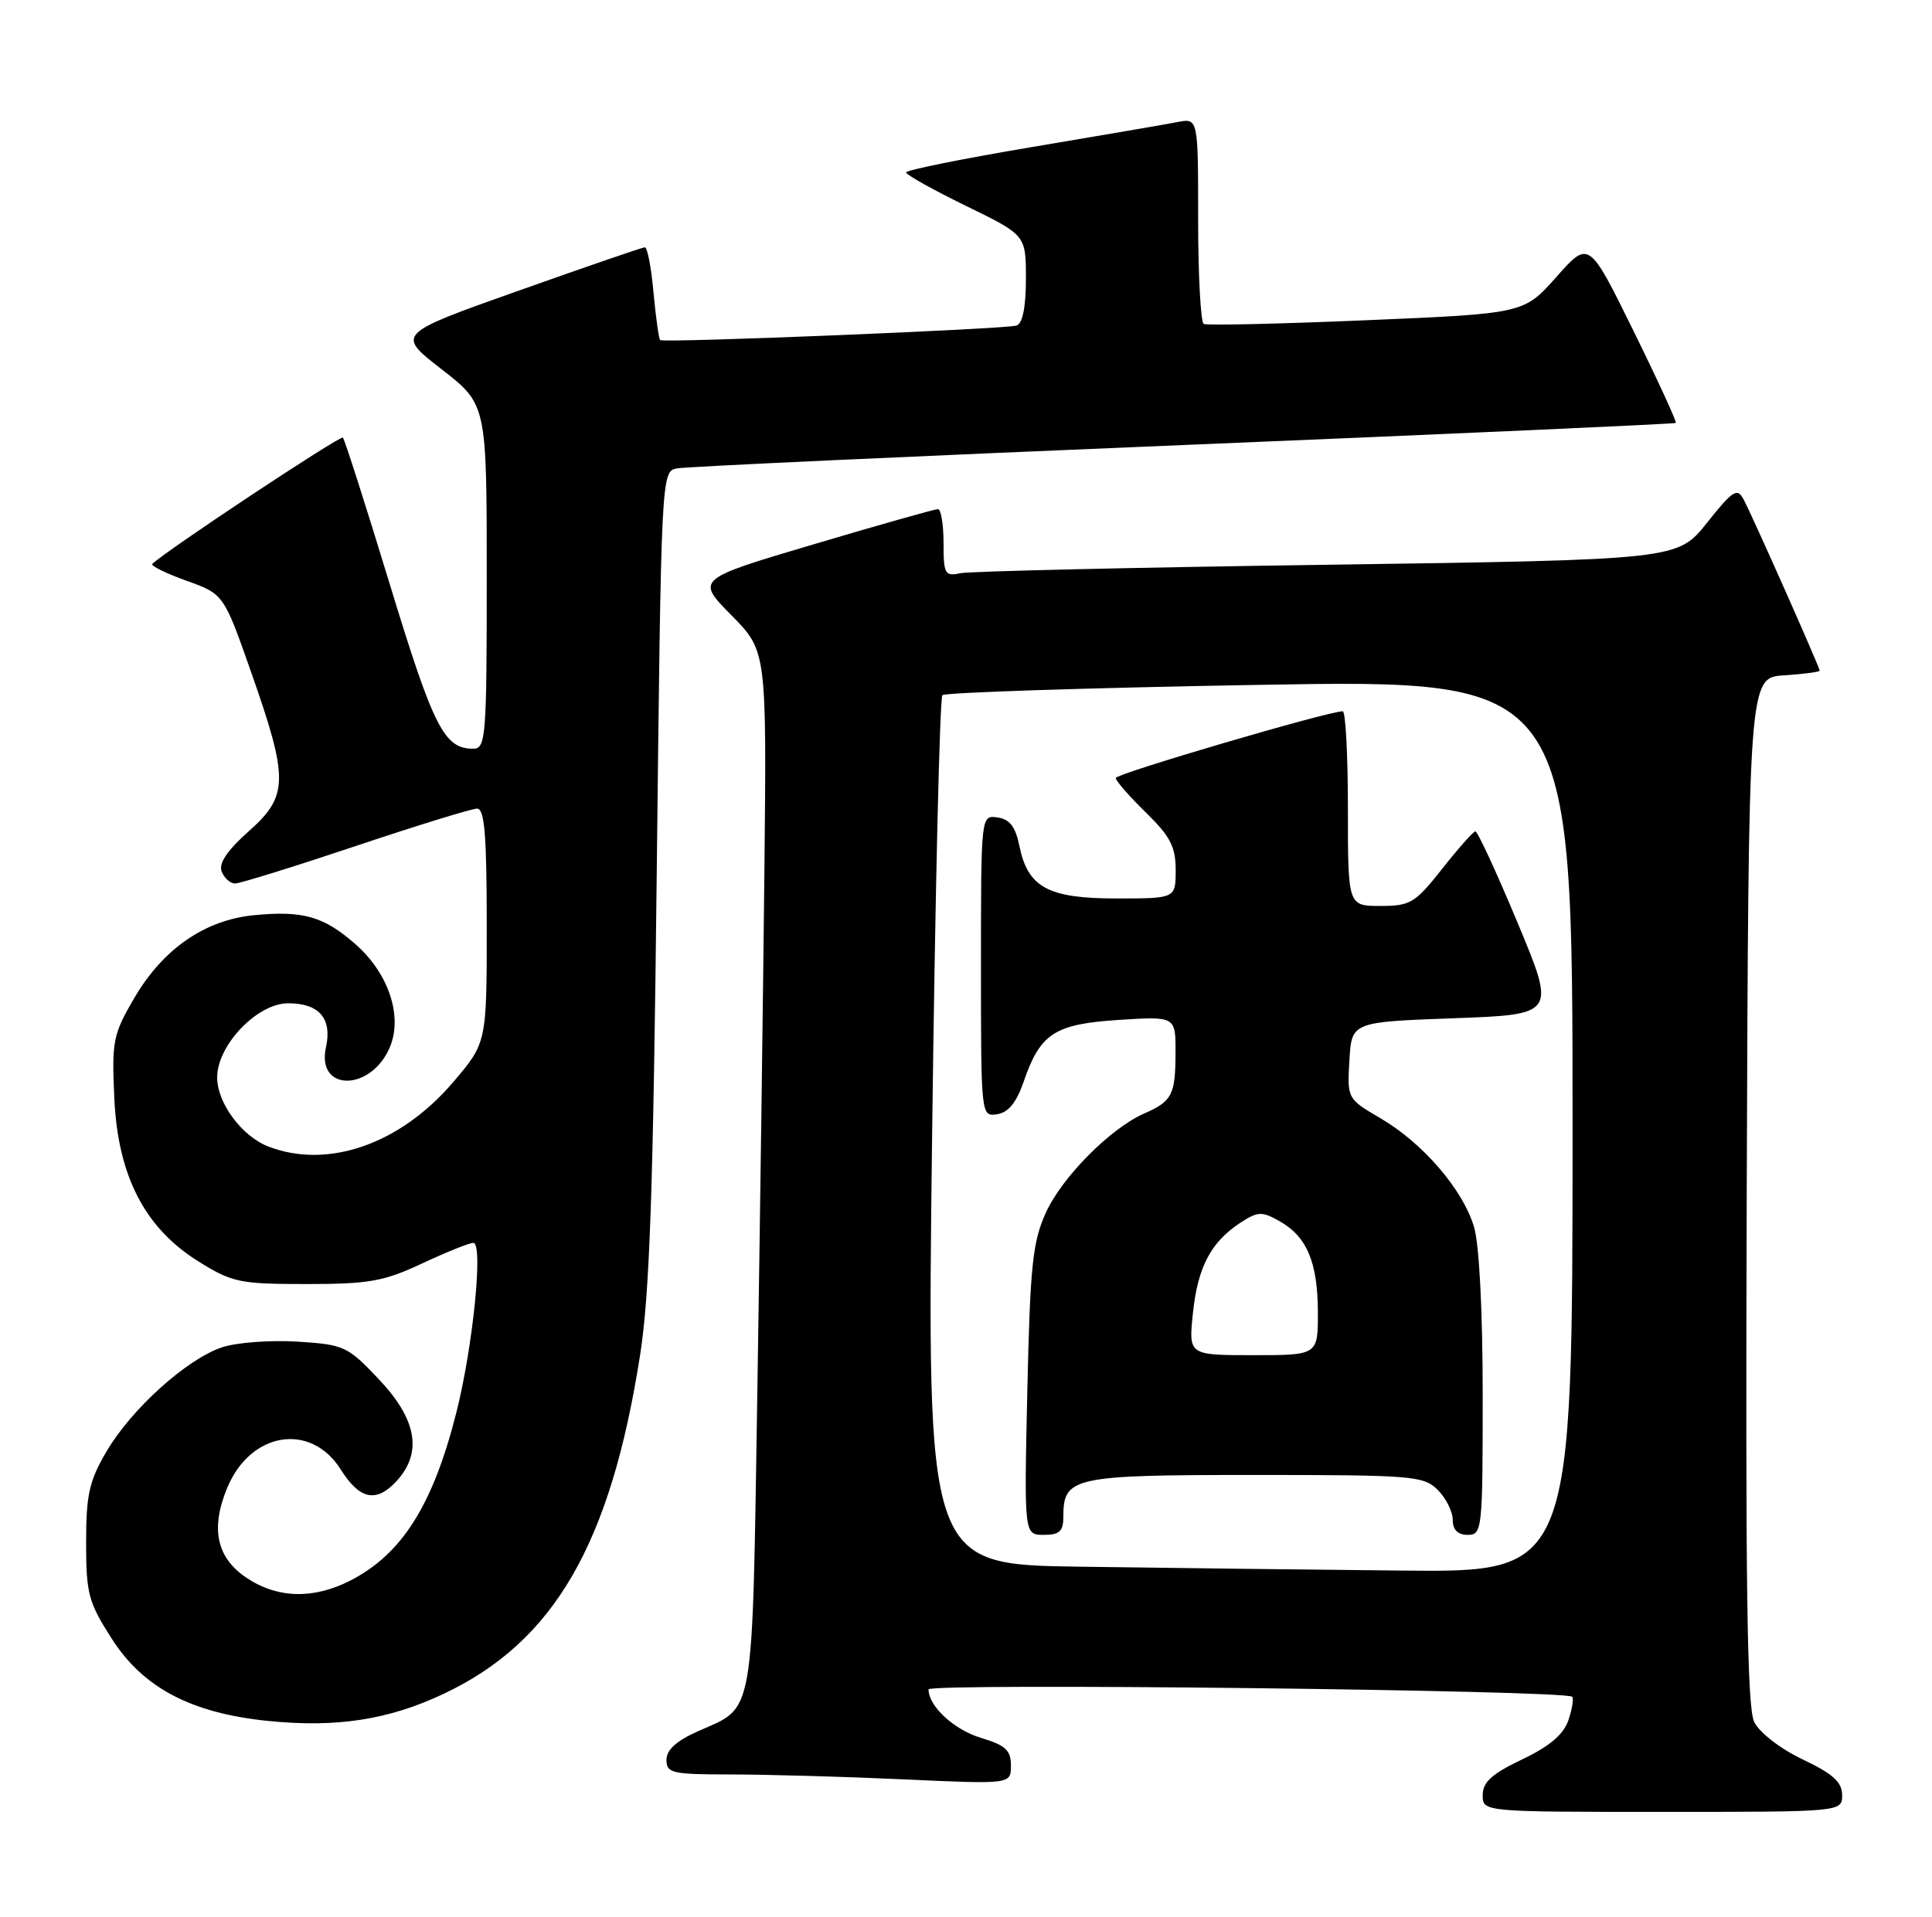 <?xml version="1.0" encoding="UTF-8" standalone="no"?>
<!DOCTYPE svg PUBLIC "-//W3C//DTD SVG 1.1//EN" "http://www.w3.org/Graphics/SVG/1.1/DTD/svg11.dtd" >
<svg xmlns="http://www.w3.org/2000/svg" xmlns:xlink="http://www.w3.org/1999/xlink" version="1.1" viewBox="0 0 258 256">
 <g >
 <path fill="currentColor"
d=" M 246.00 239.75 C 245.99 238.02 244.78 236.92 240.75 235.00 C 237.76 233.58 234.97 231.42 234.26 230.00 C 233.30 228.07 233.08 211.86 233.26 159.00 C 233.50 90.50 233.50 90.50 238.25 90.20 C 240.86 90.03 243.00 89.75 243.00 89.57 C 243.00 89.13 234.01 68.89 232.84 66.70 C 231.99 65.11 231.41 65.48 227.95 69.83 C 224.02 74.76 224.02 74.76 177.26 75.43 C 151.54 75.79 129.49 76.30 128.25 76.56 C 126.18 77.00 126.00 76.68 126.00 72.52 C 126.00 70.03 125.66 68.00 125.25 68.00 C 124.84 68.00 117.40 70.10 108.72 72.68 C 92.93 77.36 92.93 77.36 97.66 82.16 C 102.38 86.95 102.38 86.95 102.08 116.23 C 101.91 132.33 101.49 163.54 101.14 185.60 C 100.43 230.22 100.84 227.84 93.25 231.21 C 90.34 232.50 89.00 233.71 89.00 235.05 C 89.00 236.84 89.74 237.00 97.75 237.00 C 102.56 237.01 112.91 237.30 120.75 237.66 C 135.00 238.31 135.00 238.31 135.00 235.81 C 135.00 233.77 134.28 233.10 131.04 232.13 C 127.41 231.04 124.00 227.90 124.00 225.64 C 124.00 224.76 209.01 225.73 209.94 226.62 C 210.18 226.85 209.95 228.27 209.44 229.77 C 208.78 231.68 206.92 233.25 203.25 235.00 C 199.22 236.92 198.01 238.02 198.00 239.75 C 198.00 242.00 198.00 242.00 222.00 242.00 C 246.00 242.00 246.00 242.00 246.00 239.75 Z  M 59.27 226.22 C 74.00 219.26 81.55 206.21 85.49 180.91 C 86.76 172.73 87.23 158.97 87.70 116.73 C 88.30 63.13 88.31 62.96 90.40 62.56 C 91.55 62.33 121.97 60.93 158.00 59.44 C 194.03 57.95 223.63 56.62 223.79 56.49 C 223.94 56.36 221.40 50.82 218.13 44.18 C 212.18 32.09 212.18 32.09 207.84 36.99 C 203.50 41.88 203.50 41.88 182.50 42.77 C 170.95 43.26 161.16 43.48 160.75 43.27 C 160.34 43.06 160.00 36.78 160.00 29.32 C 160.00 15.77 160.00 15.77 157.25 16.30 C 155.74 16.60 146.96 18.10 137.75 19.65 C 128.54 21.20 121.00 22.72 121.00 23.03 C 121.00 23.34 124.60 25.35 129.00 27.50 C 137.00 31.40 137.00 31.40 137.00 37.23 C 137.00 41.01 136.56 43.21 135.75 43.48 C 134.31 43.96 88.67 45.82 88.16 45.42 C 87.98 45.28 87.58 42.42 87.27 39.08 C 86.97 35.74 86.45 33.01 86.11 33.03 C 85.78 33.04 78.17 35.66 69.21 38.84 C 52.92 44.62 52.92 44.62 58.96 49.31 C 65.00 54.00 65.00 54.00 65.00 77.00 C 65.00 98.52 64.88 100.00 63.19 100.00 C 59.32 100.00 57.91 97.23 52.10 78.19 C 48.87 67.57 46.02 58.69 45.79 58.45 C 45.44 58.11 22.04 73.63 20.34 75.32 C 20.10 75.57 22.15 76.57 24.89 77.56 C 29.88 79.35 29.88 79.35 33.59 89.93 C 38.57 104.12 38.53 106.32 33.19 111.05 C 30.35 113.58 29.18 115.31 29.60 116.39 C 29.94 117.28 30.75 118.00 31.39 118.00 C 32.04 118.00 39.29 115.75 47.50 113.00 C 55.71 110.25 63.00 108.00 63.71 108.00 C 64.71 108.00 65.00 111.55 65.00 123.64 C 65.00 139.28 65.00 139.28 60.50 144.55 C 53.44 152.82 43.80 156.18 35.88 153.15 C 32.31 151.79 29.00 147.33 29.00 143.90 C 29.00 139.59 34.36 134.00 38.48 134.00 C 42.63 134.00 44.37 136.03 43.53 139.88 C 42.21 145.86 49.59 145.81 52.08 139.82 C 53.79 135.67 51.88 129.98 47.47 126.11 C 43.25 122.40 40.47 121.60 33.97 122.23 C 27.38 122.86 21.80 126.71 17.96 133.25 C 15.09 138.15 14.92 139.03 15.26 146.59 C 15.73 157.05 19.31 164.00 26.53 168.50 C 31.01 171.29 32.02 171.50 40.92 171.50 C 49.28 171.50 51.25 171.15 56.37 168.75 C 59.60 167.24 62.68 166.00 63.21 166.00 C 64.56 166.00 63.17 179.84 60.94 188.67 C 57.81 201.03 53.69 207.56 46.79 211.10 C 41.85 213.63 37.04 213.50 32.90 210.72 C 28.91 208.04 28.08 204.13 30.36 198.68 C 33.48 191.21 41.52 189.93 45.51 196.28 C 48.03 200.28 50.22 200.75 52.91 197.87 C 56.44 194.07 55.70 189.62 50.62 184.25 C 46.42 179.80 45.97 179.59 39.72 179.19 C 36.13 178.97 31.62 179.30 29.68 179.94 C 24.97 181.50 17.59 188.14 14.23 193.85 C 11.91 197.80 11.50 199.63 11.50 206.02 C 11.50 212.88 11.80 214.00 14.95 218.91 C 19.13 225.44 25.57 228.82 35.78 229.85 C 44.96 230.78 51.89 229.71 59.27 226.22 Z  M 144.13 209.25 C 123.76 208.96 123.76 208.96 124.48 151.23 C 124.88 119.48 125.49 93.21 125.85 92.85 C 126.21 92.49 145.29 91.87 168.25 91.47 C 210.00 90.75 210.00 90.75 210.00 150.38 C 210.00 210.00 210.00 210.00 187.25 209.77 C 174.74 209.65 155.33 209.41 144.13 209.25 Z  M 142.00 202.57 C 142.00 197.27 143.23 197.00 167.57 197.00 C 188.67 197.00 190.12 197.12 192.00 199.00 C 193.10 200.10 194.00 201.90 194.00 203.00 C 194.00 204.33 194.67 205.00 196.00 205.00 C 197.93 205.00 198.00 204.33 198.00 186.37 C 198.00 175.12 197.54 166.20 196.84 163.86 C 195.34 158.86 190.02 152.68 184.37 149.37 C 179.91 146.76 179.90 146.74 180.20 141.63 C 180.50 136.50 180.50 136.50 194.14 136.00 C 207.77 135.50 207.77 135.50 202.66 123.25 C 199.85 116.51 197.31 111.02 197.02 111.04 C 196.74 111.06 194.74 113.31 192.59 116.04 C 188.97 120.62 188.34 121.00 184.34 121.00 C 180.00 121.00 180.00 121.00 180.00 108.00 C 180.00 100.85 179.69 95.00 179.31 95.00 C 177.35 95.00 149.00 103.34 149.00 103.91 C 149.00 104.29 150.80 106.35 153.00 108.50 C 156.28 111.70 157.00 113.09 157.00 116.20 C 157.00 120.00 157.00 120.00 149.11 120.00 C 139.96 120.00 137.26 118.54 136.13 112.98 C 135.61 110.43 134.84 109.41 133.21 109.18 C 131.00 108.86 131.00 108.86 131.00 129.00 C 131.00 149.05 131.01 149.14 133.15 148.82 C 134.65 148.60 135.73 147.27 136.69 144.50 C 138.92 138.01 140.82 136.78 149.42 136.22 C 157.00 135.74 157.00 135.74 156.98 140.62 C 156.97 146.22 156.52 147.10 152.80 148.72 C 148.27 150.71 141.79 157.25 139.65 162.00 C 137.89 165.89 137.56 169.12 137.19 185.75 C 136.76 205.00 136.76 205.00 139.38 205.00 C 141.49 205.00 142.00 204.52 142.00 202.57 Z  M 159.30 175.42 C 159.93 169.27 161.69 165.90 165.63 163.32 C 167.96 161.80 168.51 161.77 170.85 163.09 C 174.52 165.15 175.97 168.58 175.99 175.25 C 176.00 181.00 176.00 181.00 167.36 181.00 C 158.72 181.00 158.72 181.00 159.30 175.42 Z "/>
</g>
</svg>